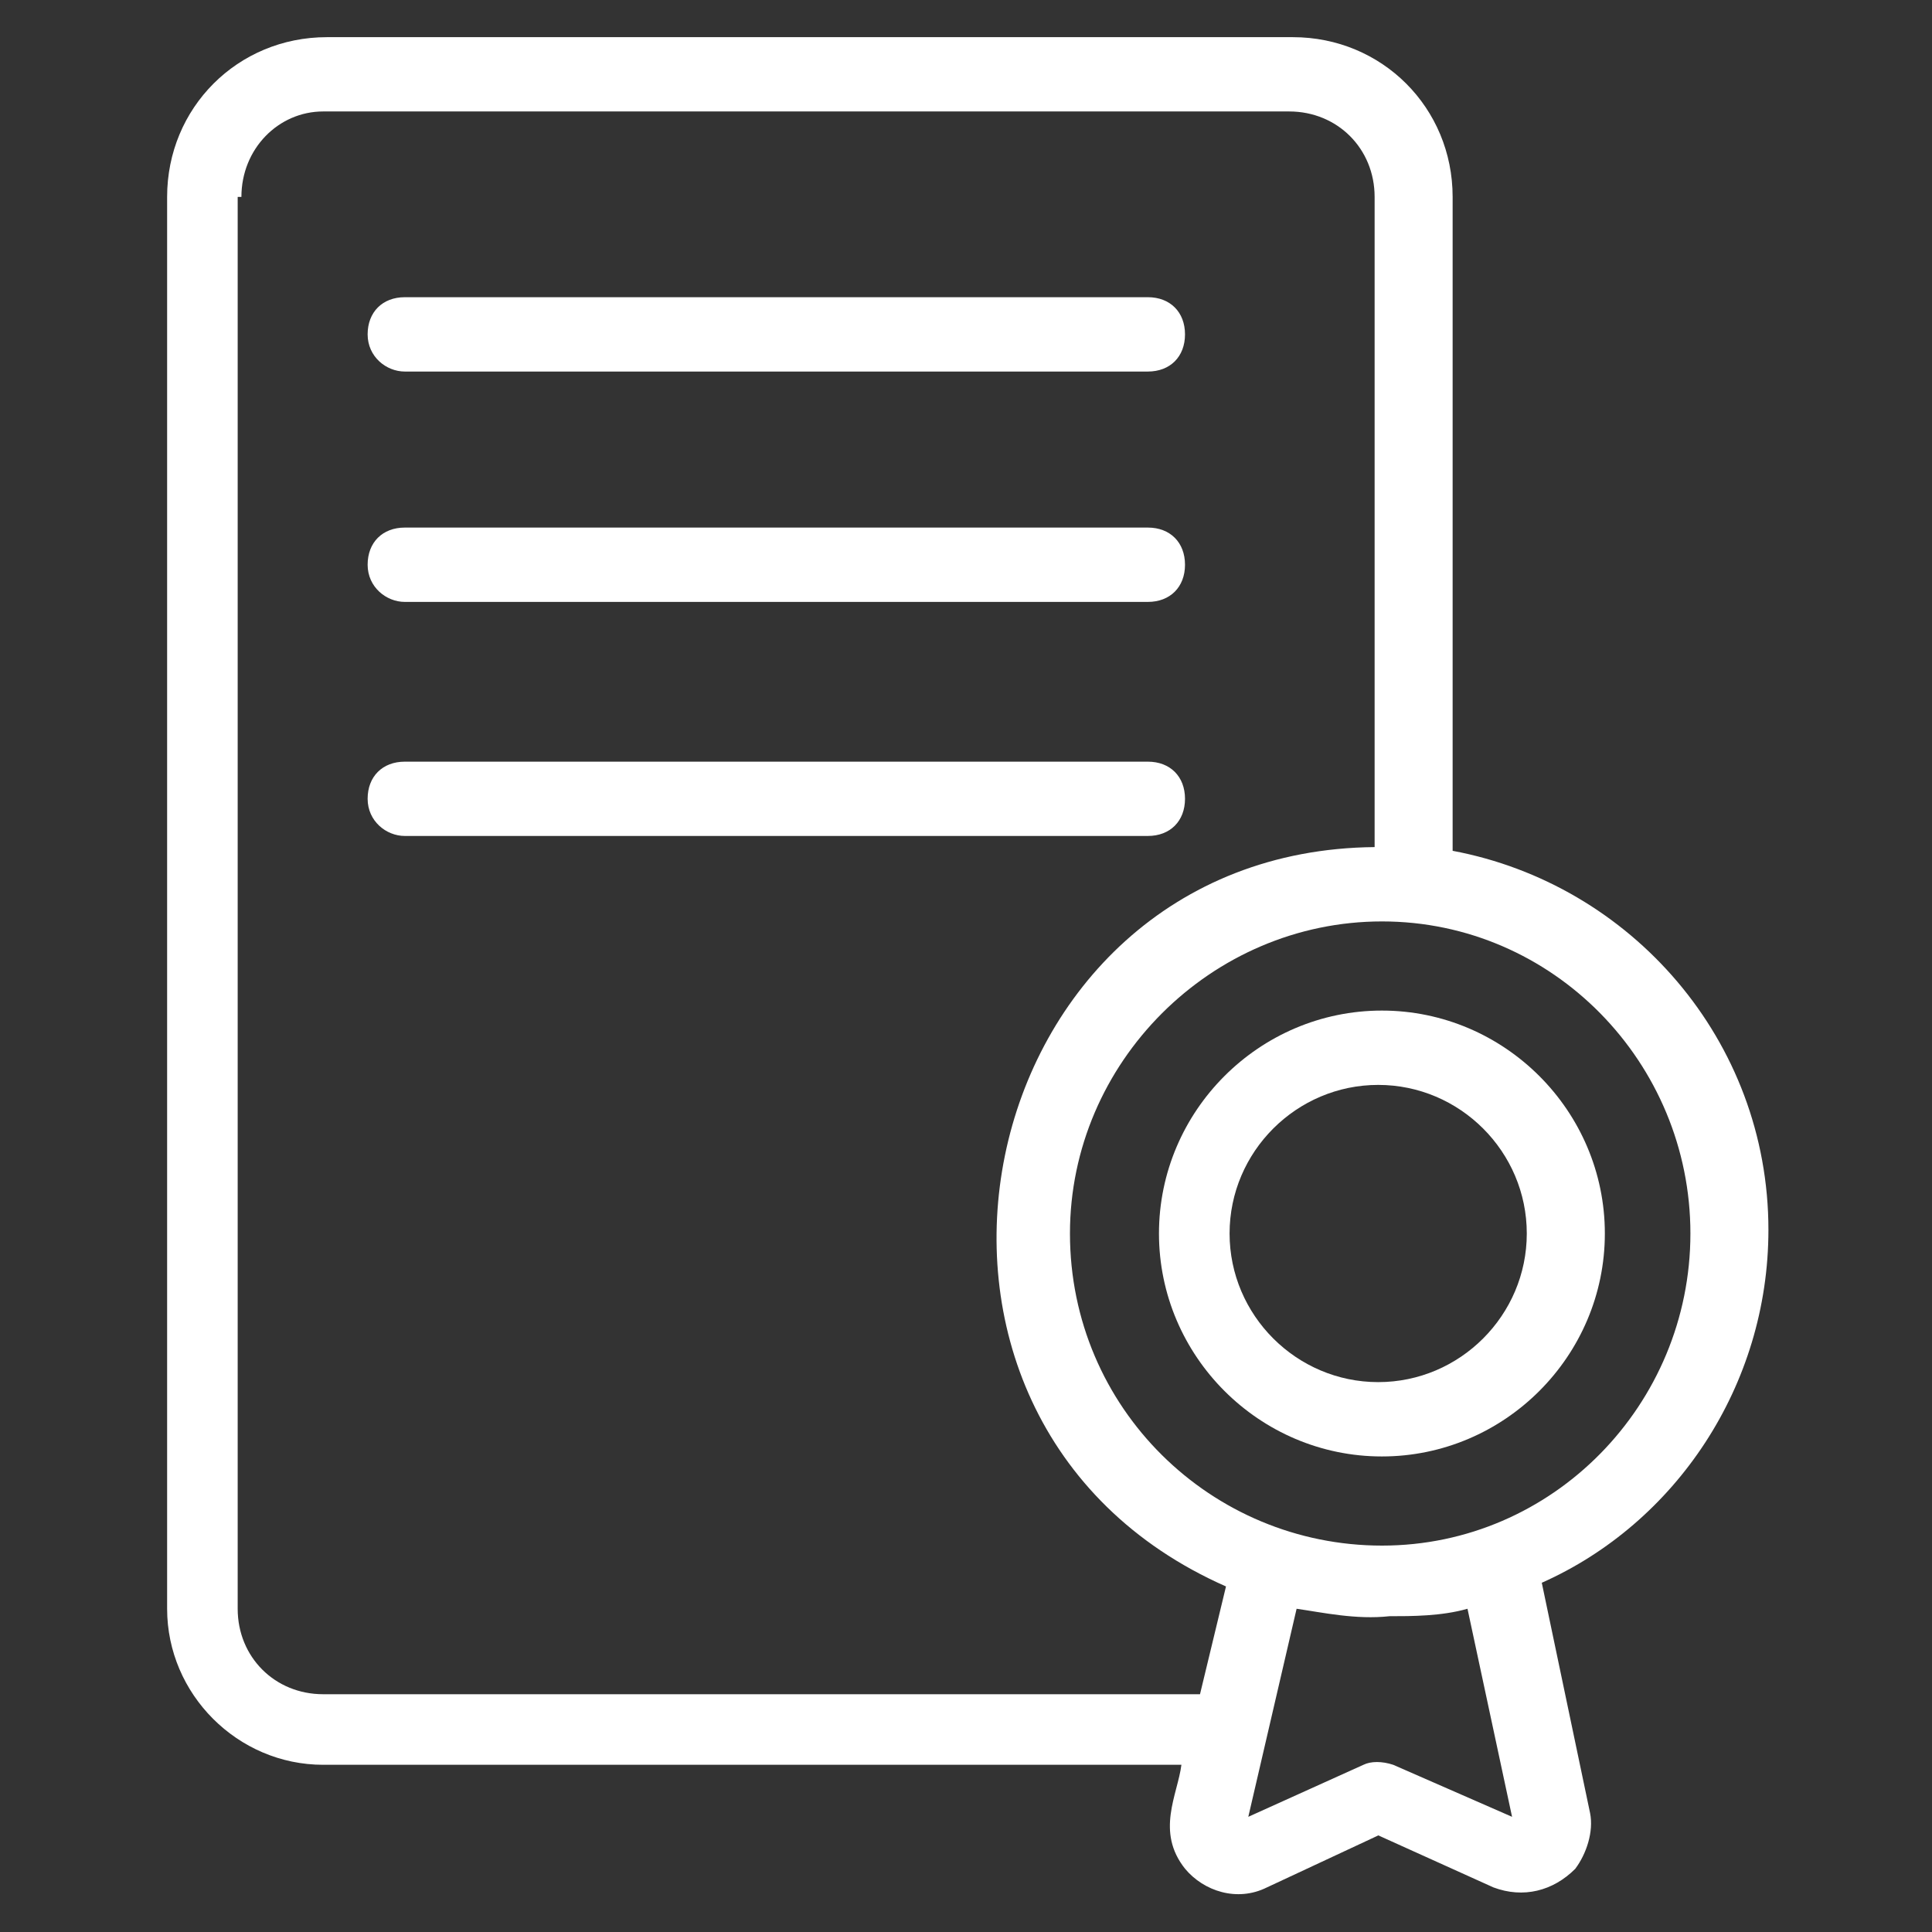 <svg width="42" height="42" viewBox="0 0 42 42" fill="none" xmlns="http://www.w3.org/2000/svg">
<rect x="0" y="0" width="42" height="42" fill="#333333" stroke="none"/>
<path d="M7.025 38.365H25.683C25.602 39.011 25.117 39.819 25.764 40.627C26.167 41.111 26.894 41.354 27.541 41.031L29.964 39.9L32.467 41.031C33.114 41.273 33.76 41.111 34.244 40.627C34.487 40.304 34.648 39.819 34.567 39.415L33.517 34.408C36.425 33.115 38.444 30.127 38.444 26.735C38.444 22.615 35.456 19.223 31.579 18.496V4.281C31.579 2.342 30.044 0.808 28.106 0.808H7.106C5.167 0.808 3.633 2.342 3.633 4.281V34.973C3.633 36.831 5.167 38.365 7.025 38.365ZM31.902 34.973L32.871 39.496L30.287 38.365C30.044 38.285 29.802 38.285 29.64 38.365L27.137 39.496L28.187 34.973C28.752 35.054 29.479 35.215 30.206 35.135C30.691 35.135 31.337 35.135 31.902 34.973ZM36.748 26.815C36.748 30.531 33.76 33.6 30.044 33.6C26.329 33.6 23.26 30.611 23.26 26.815C23.26 23.1 26.329 20.031 30.044 20.031C33.76 20.031 36.748 23.1 36.748 26.815ZM5.248 4.281C5.248 3.231 6.056 2.423 7.025 2.423H28.025C29.075 2.423 29.883 3.231 29.883 4.281V18.415C20.998 18.496 18.414 30.854 26.652 34.488L26.087 36.831H7.025C5.975 36.831 5.167 36.023 5.167 34.973V4.281H5.248Z" fill="white"/>
<path d="M25.195 26.815C25.195 29.481 27.376 31.662 30.041 31.662C32.707 31.662 34.888 29.481 34.888 26.815C34.888 24.15 32.707 21.969 30.041 21.969C27.376 21.969 25.195 24.15 25.195 26.815ZM33.191 26.815C33.191 28.592 31.738 30.046 29.961 30.046C28.184 30.046 26.73 28.592 26.73 26.815C26.73 25.038 28.184 23.585 29.961 23.585C31.738 23.585 33.191 25.038 33.191 26.815Z" fill="white"/>
<path d="M8.8 8.077H24.954C25.438 8.077 25.761 7.754 25.761 7.269C25.761 6.785 25.438 6.461 24.954 6.461H8.8C8.315 6.461 7.992 6.785 7.992 7.269C7.992 7.754 8.396 8.077 8.8 8.077Z" fill="white"/>
<path d="M8.8 13.085H24.954C25.438 13.085 25.761 12.761 25.761 12.277C25.761 11.792 25.438 11.469 24.954 11.469H8.8C8.315 11.469 7.992 11.792 7.992 12.277C7.992 12.761 8.396 13.085 8.8 13.085Z" fill="white"/>
<path d="M8.8 18.173H24.954C25.438 18.173 25.761 17.85 25.761 17.365C25.761 16.881 25.438 16.558 24.954 16.558H8.8C8.315 16.558 7.992 16.881 7.992 17.365C7.992 17.85 8.396 18.173 8.8 18.173Z" fill="white"/>
</svg>
